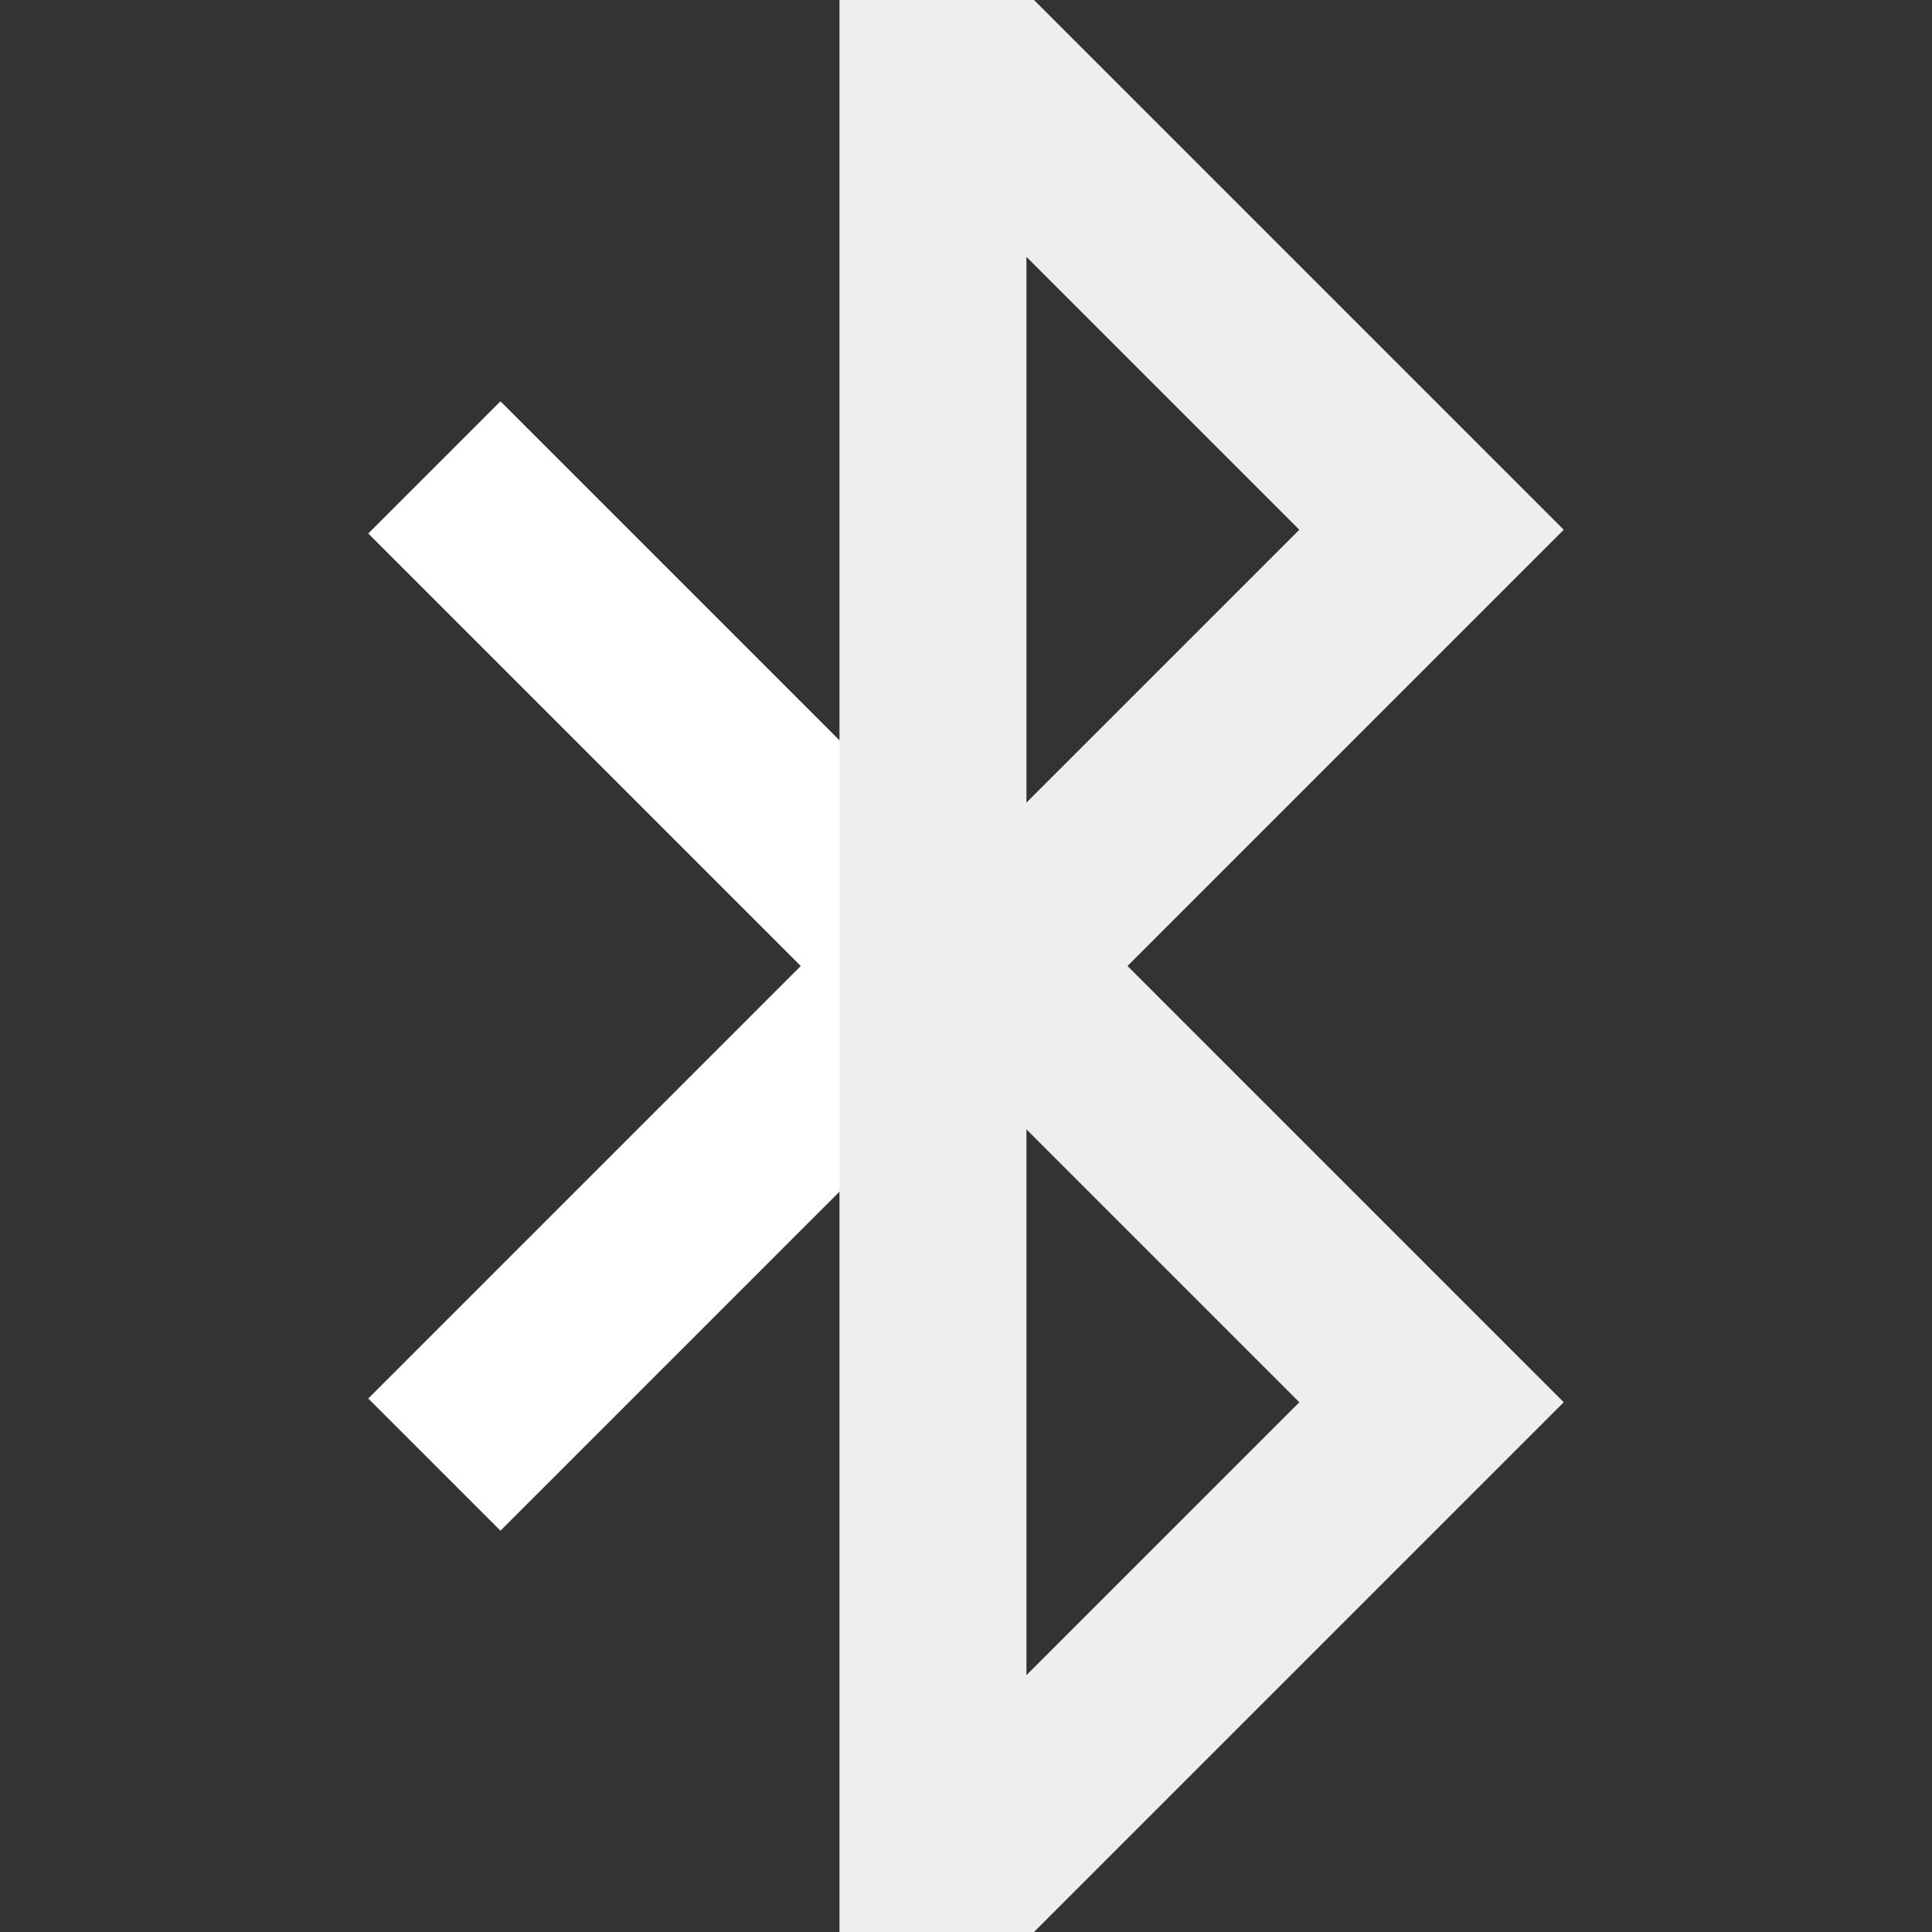 <?xml version="1.0" encoding="iso-8859-1"?>
<!-- Generator: Adobe Illustrator 19.0.0, SVG Export Plug-In . SVG Version: 6.00 Build 0)  -->
<svg version="1.1" id="Layer_1" xmlns="http://www.w3.org/2000/svg" xmlns:xlink="http://www.w3.org/1999/xlink" x="0px" y="0px"
	 viewBox="0 0 512 512" style="enable-background:new 0 0 512 512;" xml:space="preserve">
<rect x="0" y="0" width="512" height="512" fill="#333333" stroke="none"/>
<!-- <polygon style="fill:#88888F;" points="264.758,238.483 132.629,106.354 97.594,141.388 212.206,256 97.594,370.612 
	132.629,405.646 264.758,273.517 247.242,256 "/> -->
<polygon style="fill:#fff;" points="264.758,238.483 132.629,106.354 97.594,141.388 212.206,256 97.594,370.612 
	132.629,405.646 264.758,273.517 247.242,256 "/>
<!-- <path style="fill:#56545A;" d="M274.019,512h-51.552V0h51.552l140.387,140.387L298.793,256l115.613,115.613L274.019,512z
	 M272.016,299.294V443.93l72.319-72.318L272.016,299.294z M272.016,68.068v144.637l72.319-72.318L272.016,68.068z"/> -->
<path style="fill:#eee;" d="M274.019,512h-51.552V0h51.552l140.387,140.387L298.793,256l115.613,115.613L274.019,512z
	 M272.016,299.294V443.93l72.319-72.318L272.016,299.294z M272.016,68.068v144.637l72.319-72.318L272.016,68.068z"/>
<g>
</g>
<g>
</g>
<g>
</g>
<g>
</g>
<g>
</g>
<g>
</g>
<g>
</g>
<g>
</g>
<g>
</g>
<g>
</g>
<g>
</g>
<g>
</g>
<g>
</g>
<g>
</g>
<g>
</g>
</svg>
